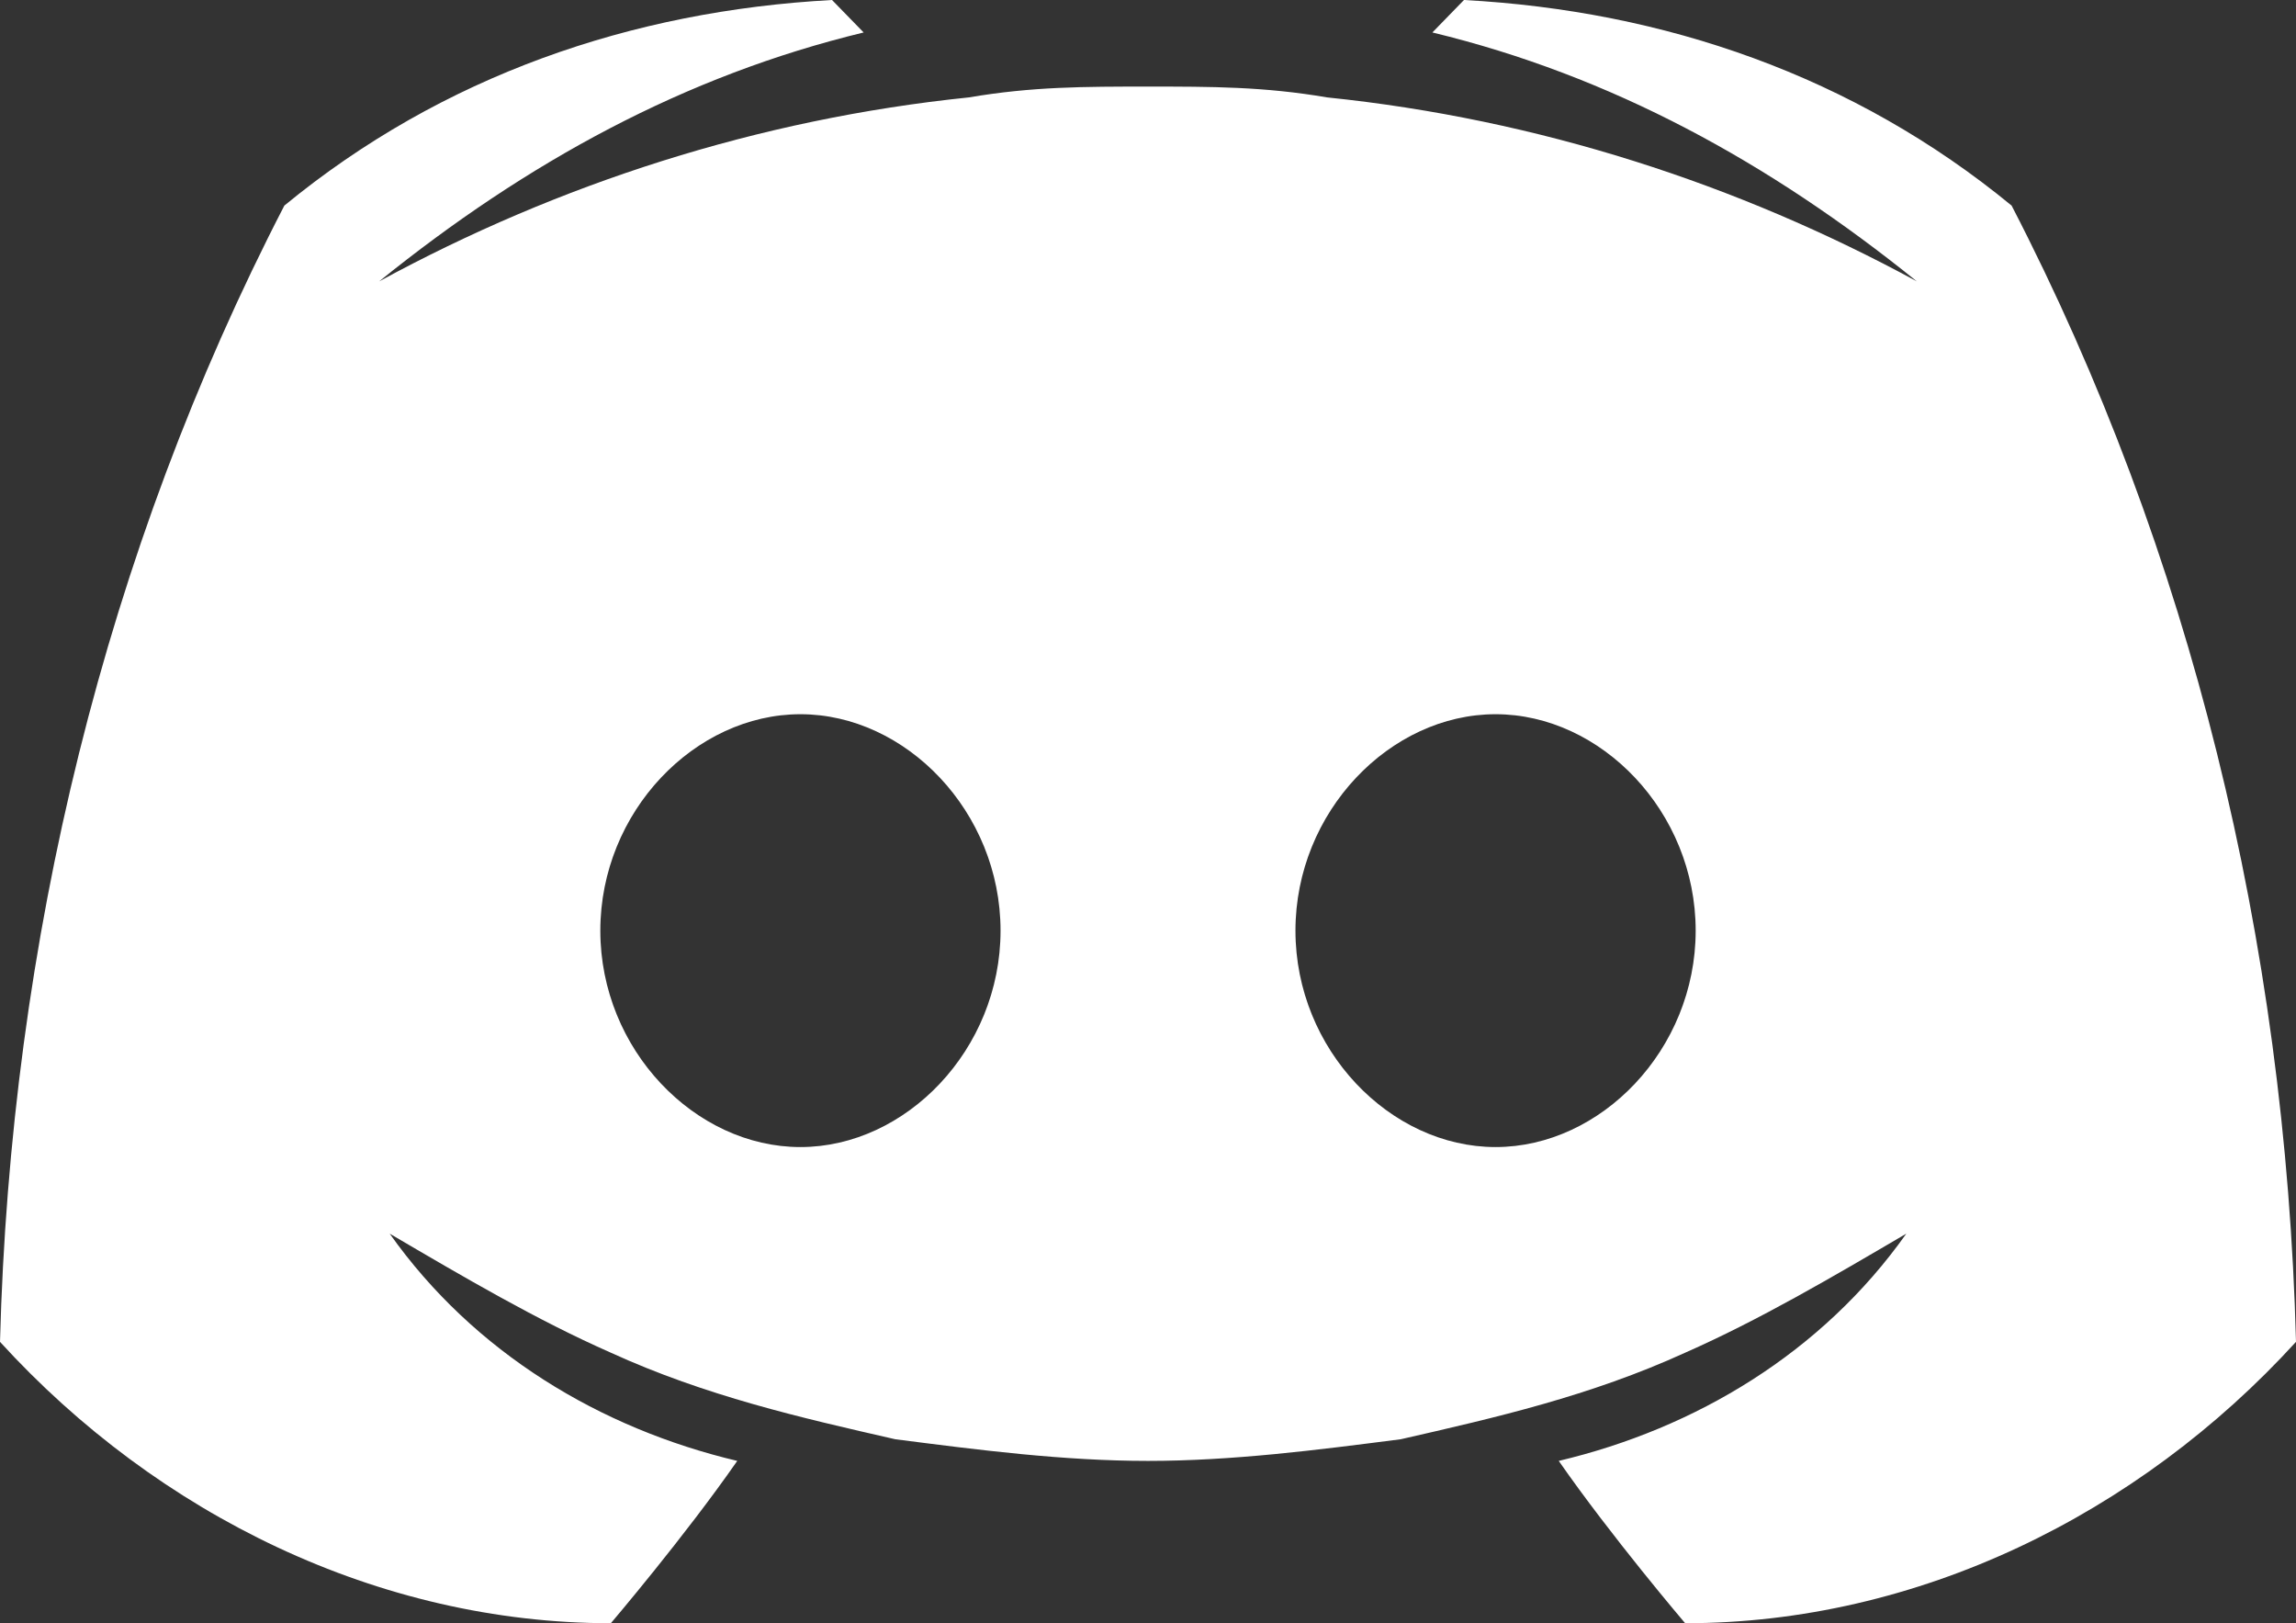 <svg xmlns="http://www.w3.org/2000/svg" width="58" height="41" viewBox="0 0 58 41" fill="none">
<rect x="0" y="0" width="58" height="41" fill="#333333" stroke="none"/>
<path d="M50.816 5.193C46.826 1.913 42.037 0.273 36.982 0L36.184 0.82C40.706 1.913 44.697 4.1 48.422 7.107C43.899 4.647 38.844 3.007 33.523 2.46C31.927 2.187 30.596 2.187 29 2.187C27.404 2.187 26.073 2.187 24.477 2.46C19.156 3.007 14.101 4.647 9.578 7.107C13.303 4.1 17.294 1.913 21.817 0.82L21.018 0C15.963 0.273 11.174 1.913 7.183 5.193C2.661 13.94 0.266 23.78 0 33.893C3.991 38.267 9.578 41 15.431 41C15.431 41 17.294 38.813 18.624 36.9C15.165 36.08 11.973 34.167 9.844 31.16C11.706 32.253 13.569 33.347 15.431 34.167C17.826 35.26 20.22 35.807 22.615 36.353C24.743 36.627 26.872 36.9 29 36.9C31.128 36.9 33.257 36.627 35.385 36.353C37.78 35.807 40.174 35.26 42.569 34.167C44.431 33.347 46.294 32.253 48.156 31.16C46.028 34.167 42.835 36.08 39.376 36.9C40.706 38.813 42.569 41 42.569 41C48.422 41 54.009 38.267 58 33.893C57.734 23.78 55.34 13.94 50.816 5.193ZM20.22 28.973C17.56 28.973 15.165 26.513 15.165 23.507C15.165 20.5 17.56 18.04 20.22 18.04C22.881 18.04 25.275 20.5 25.275 23.507C25.275 26.513 22.881 28.973 20.22 28.973ZM37.78 28.973C35.119 28.973 32.725 26.513 32.725 23.507C32.725 20.5 35.119 18.04 37.78 18.04C40.44 18.04 42.835 20.5 42.835 23.507C42.835 26.513 40.44 28.973 37.78 28.973Z" fill="white"/>
</svg>